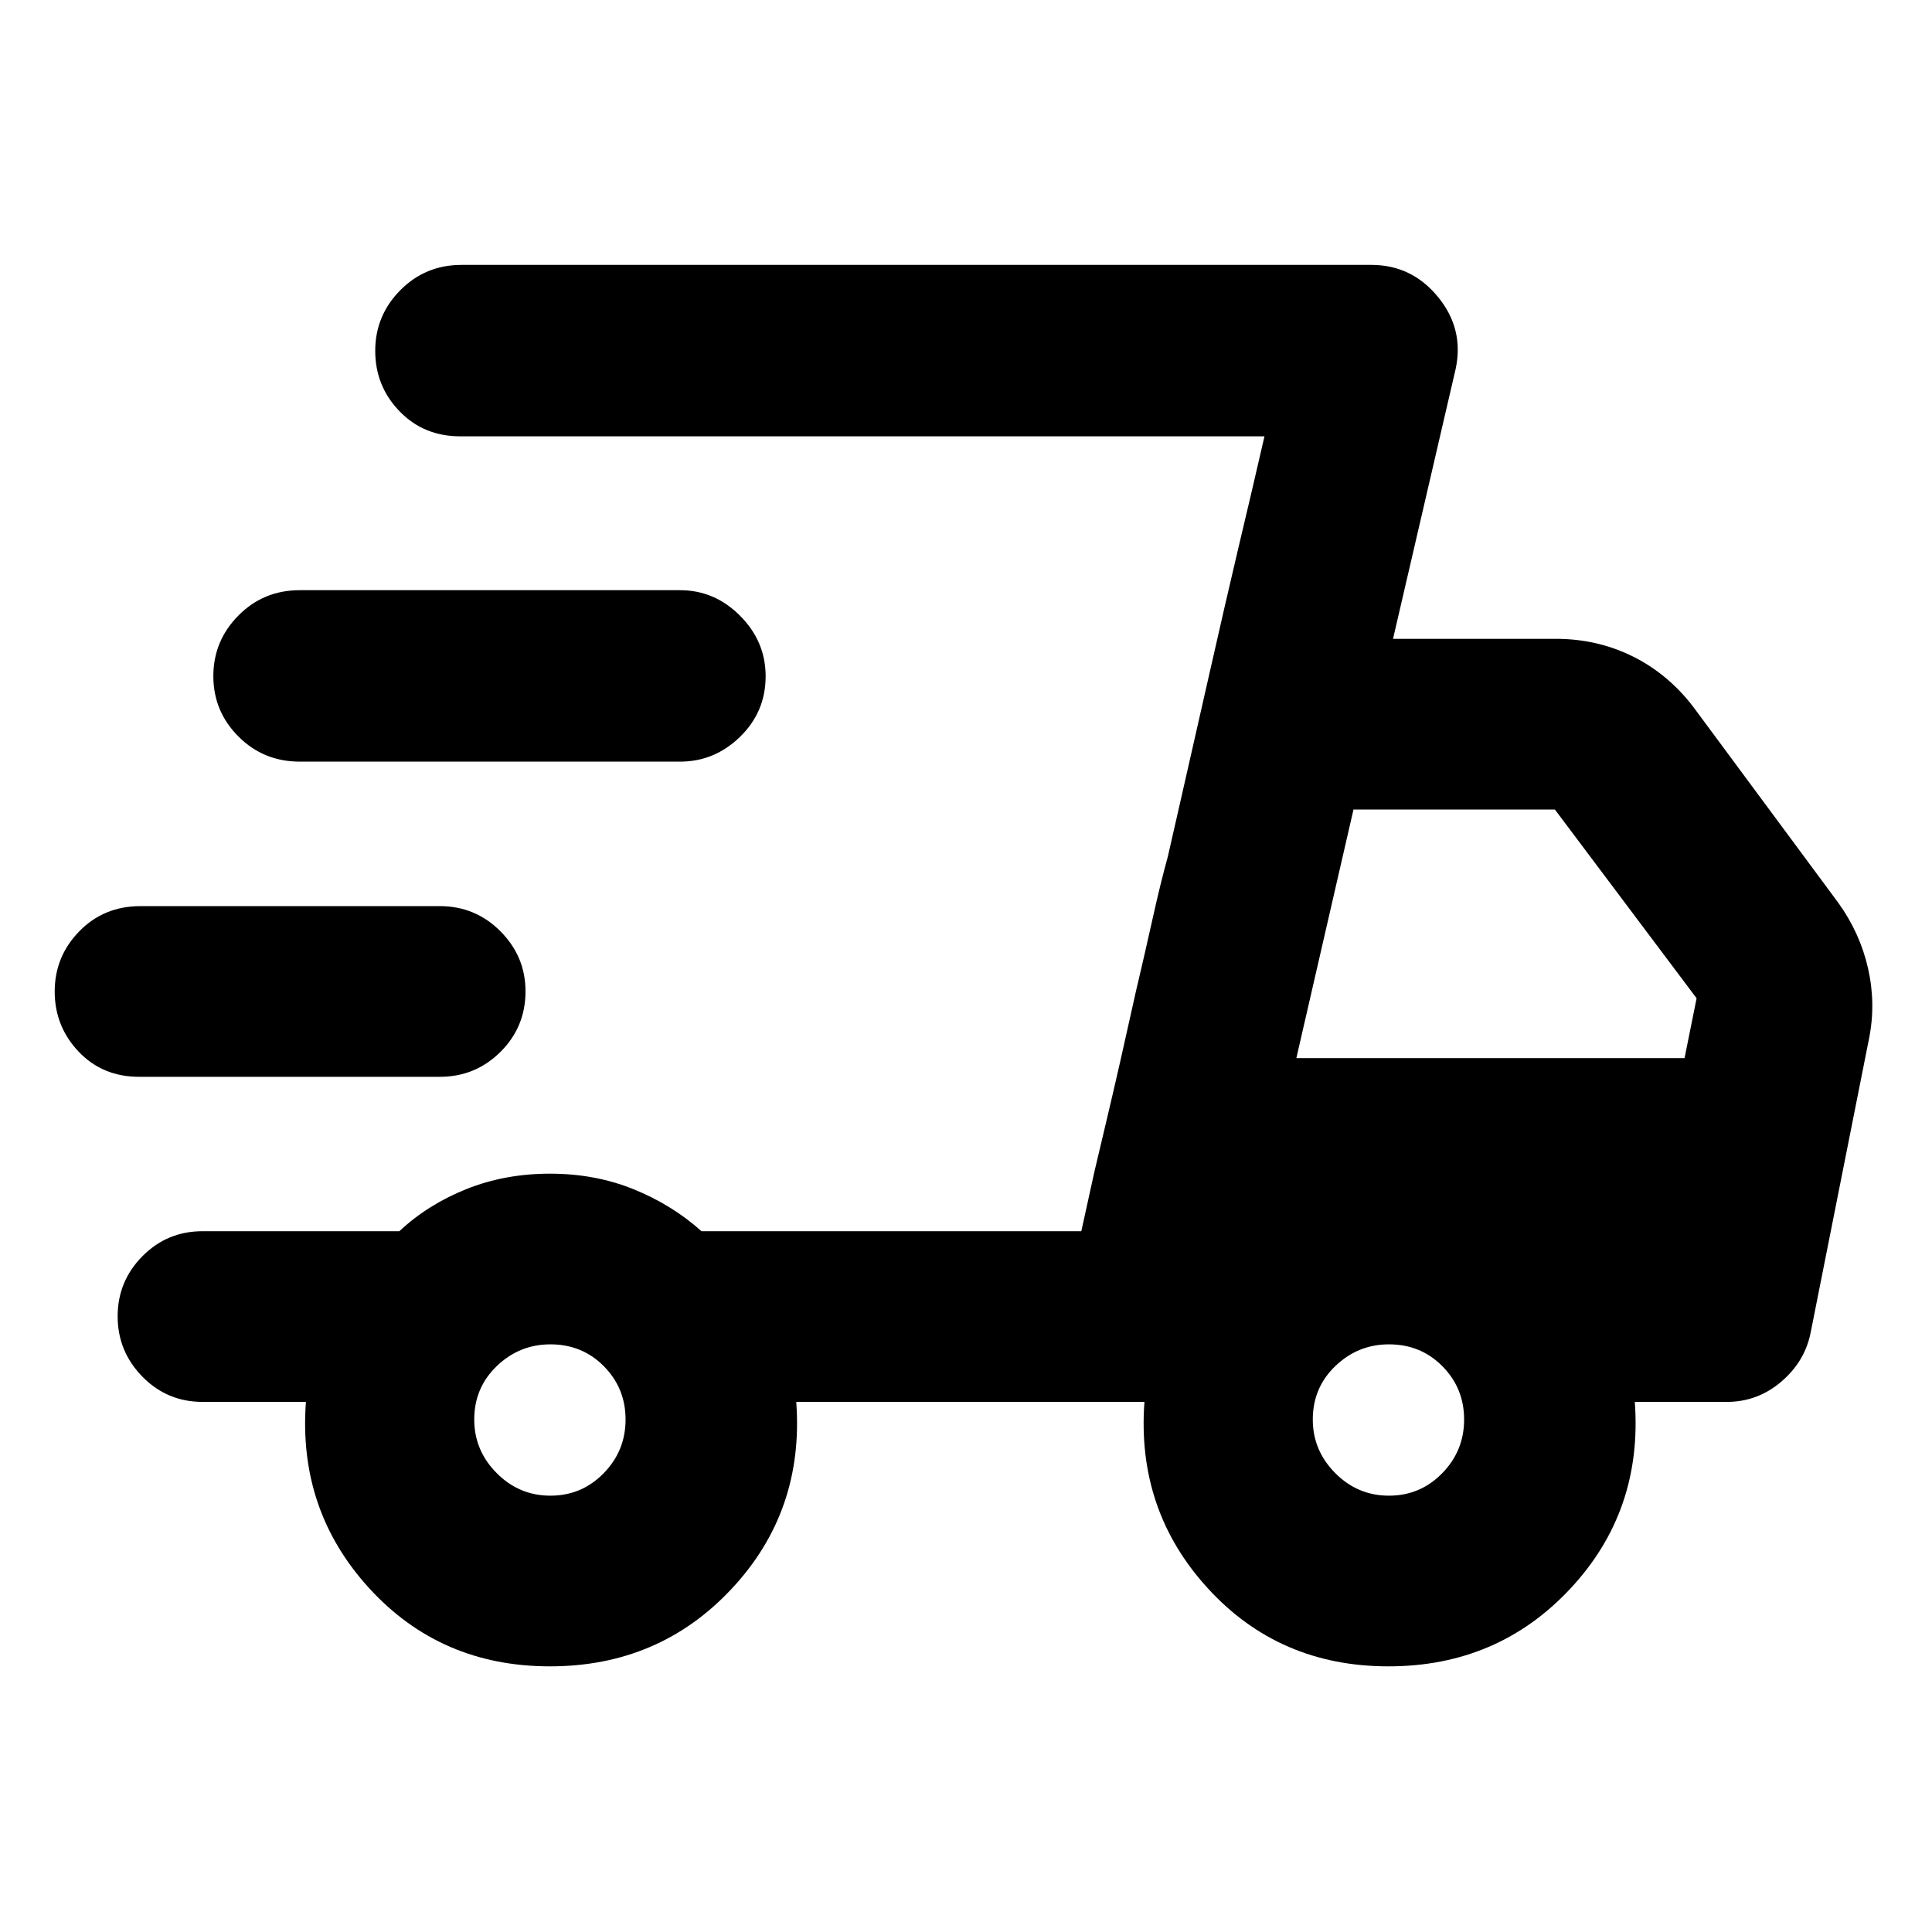 <svg xmlns="http://www.w3.org/2000/svg" height="40" viewBox="0 -960 960 960" width="40"><path d="M273.25-132q-54.31 0-89.78-38.8-35.46-38.8-31.46-92.6H100.7q-17.67 0-29.96-12.56-12.28-12.56-12.28-29.97 0-17.4 12.28-29.84 12.29-12.45 29.96-12.45h97.74q14.12-13.24 33.28-20.92 19.16-7.67 41.55-7.67 22.39 0 41.47 7.7t33.85 20.89H537.3l91.01-394.97H228.73q-18.21 0-30.24-12.49-12.04-12.48-12.04-30t12.45-30.11q12.46-12.59 30.5-12.59h452q20.06 0 33.11 15.9 13.05 15.89 8.8 35.79l-31.12 134.12h80.86q20.52 0 38.06 8.64 17.55 8.65 30.13 24.98l72.22 97.57q10.8 15.04 14.76 32.54 3.97 17.5.51 34.84l-29.06 146.31q-2.87 14.27-14.62 24.28Q873.3-263.4 858-263.4h-45.68q4 54.23-32.05 92.81Q744.22-132 689.91-132t-89.77-38.8q-35.47-38.8-31.47-92.6H395.65q4 54.23-32.05 92.81Q327.55-132 273.25-132Zm370.9-302.22h192.89l5.99-29.74-70.42-93.8H672.54l-28.39 123.54ZM543.78-377.7l6.17-26.04q6.18-26.04 14.51-63.77 4.5-19.04 8.39-36.57 3.9-17.53 7.41-30.16l5.92-25.97q5.92-25.97 14.44-63.64t14.72-63.9l6.2-26.24 6.77-29.2-91.01 394.97 6.48-29.48ZM69.13-424.94q-18.21 0-30.08-12.53-11.87-12.52-11.87-29.88 0-17.35 12.2-29.88 12.21-12.52 30.42-12.52h148.75q17.67 0 30.12 12.51t12.45 29.84q0 17.72-12.45 30.09-12.45 12.37-30.12 12.37H69.13Zm79.83-156.61q-18.04 0-30.49-12.49-12.46-12.48-12.46-30t12.46-30.11q12.45-12.59 30.49-12.59h188.92q17.21 0 29.88 12.73 12.68 12.74 12.68 30.04 0 17.68-12.68 30.05-12.67 12.37-29.88 12.37H148.96Zm124.53 364.74q15.56 0 26.46-11.14 10.89-11.13 10.89-26.7 0-15.56-10.77-26.46Q289.31-292 273.5-292q-15.4 0-26.62 10.77-11.23 10.76-11.23 26.57 0 15.4 11.14 26.62 11.14 11.23 26.7 11.23Zm416.67 0q15.56 0 26.45-11.14 10.9-11.13 10.9-26.7 0-15.56-10.77-26.46Q705.98-292 690.17-292q-15.4 0-26.63 10.77-11.22 10.76-11.22 26.57 0 15.4 11.14 26.62 11.13 11.23 26.7 11.23Z"/></svg>